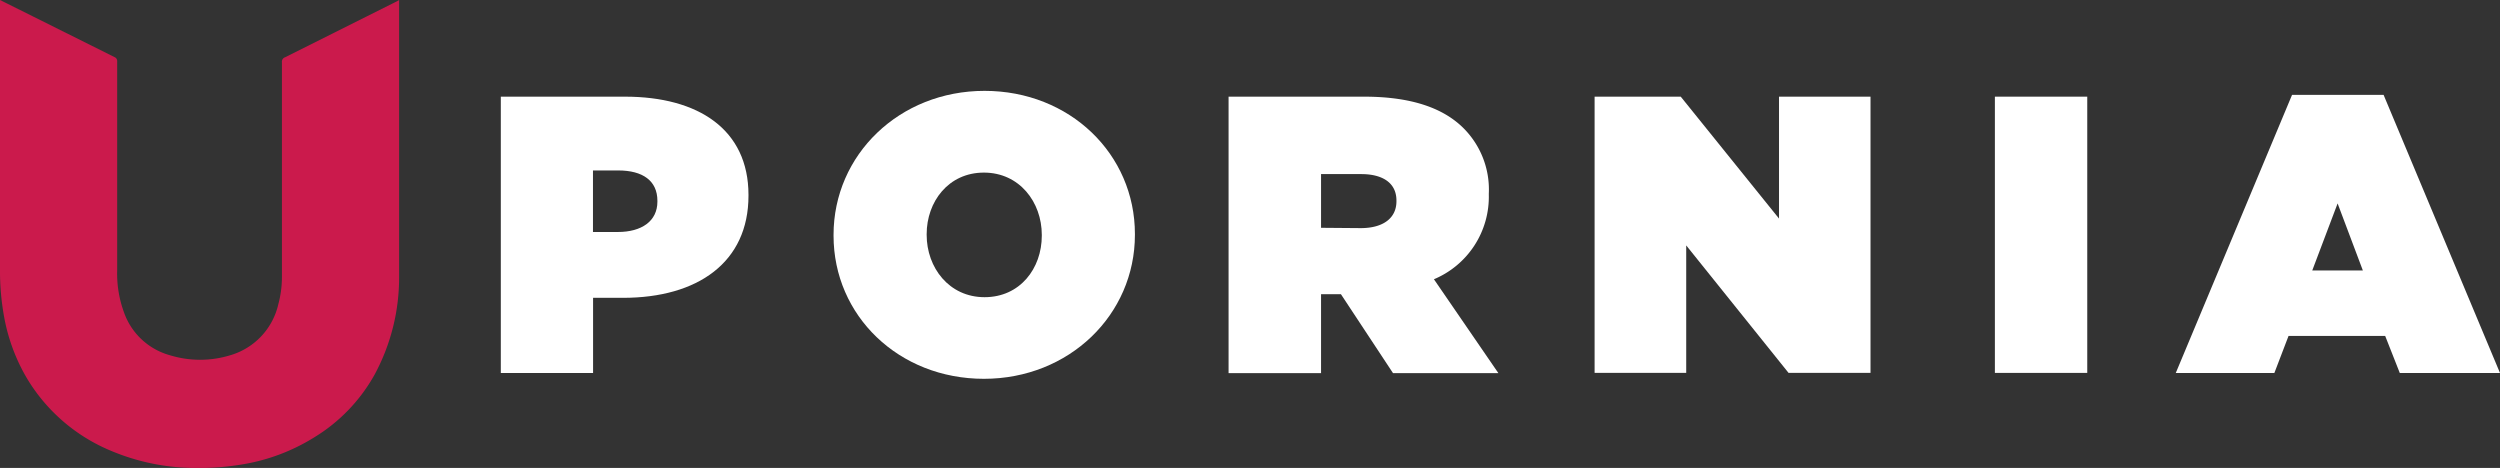 <svg xmlns="http://www.w3.org/2000/svg" viewBox="0 0 232.77 43.57"><rect x="0" y="0" width="232.77" height="43.57" fill="#333333" stroke="none"/><defs><style>.cls-1{fill:#fff;}.cls-2{isolation:isolate;}.cls-3{fill:#cb1a4c;fill-rule:evenodd;}</style></defs><title>Asset 2512</title><g id="Layer_2" data-name="Layer 2"><g id="Layer_1-2" data-name="Layer 1"><path class="cls-1" d="M46.63,9H58.19c6.83,0,11.5,3.05,11.5,9.15v.07c0,6.21-4.73,9.51-11.68,9.51H55.22v7H46.63V9Zm10.9,12.6c2.2,0,3.68-1,3.68-2.83v-.07c0-1.87-1.36-2.83-3.65-2.83H55.21v5.73Z"/><path class="cls-1" d="M77.61,21.94v-.07c0-7.46,6.13-13.41,14.06-13.41s14,5.88,14,13.33v.07c0,7.46-6.13,13.41-14.06,13.41S77.61,29.4,77.61,21.94Zm19.39,0v-.07c0-3.05-2.08-5.8-5.39-5.8s-5.33,2.72-5.33,5.73v.07c0,3.05,2.09,5.8,5.39,5.8S97,25,97,21.94Z"/><path class="cls-1" d="M114.4,9H127c4.57,0,7.47,1.14,9.27,2.94a8.08,8.08,0,0,1,2.35,6.1v.07A8.32,8.32,0,0,1,133.51,26l6,8.74h-9.81l-4.85-7.35H123v7.35h-8.61V9Zm12.3,12.24c2.07,0,3.32-.92,3.32-2.5v-.07c0-1.65-1.3-2.46-3.28-2.46H123v5Z"/><path class="cls-1" d="M148.49,9h8l9.15,11.35V9h8.52V34.72h-7.63L157,22.85V34.72h-8.53V9Z"/><path class="cls-1" d="M185.74,9h8.6V34.72h-8.6Z"/><path class="cls-1" d="M213.41,8.83h8.52l10.84,25.9h-9.33l-1.36-3.45h-9l-1.32,3.45h-9.18ZM220,25.18l-2.35-6.24-2.36,6.24Z"/><g class="cls-2"><path class="cls-3" d="M0,0,3.09,1.54l7.56,3.77a.4.4,0,0,1,.26.42q0,9.74,0,19.47a10.45,10.45,0,0,0,.63,3.87,6.31,6.31,0,0,0,4.26,4,9.58,9.58,0,0,0,5.66,0,6.44,6.44,0,0,0,4.46-4.77,9.66,9.66,0,0,0,.33-2.51q0-10,0-20a.43.43,0,0,1,.3-.46L37,.1,37.16,0V.26c0,8.49,0,17,0,25.47a19,19,0,0,1-2.26,9.11,15.84,15.84,0,0,1-5.64,5.88,18.23,18.23,0,0,1-6.83,2.54,24.32,24.32,0,0,1-4.34.31,20.34,20.34,0,0,1-7.88-1.65,16.45,16.45,0,0,1-7.77-6.81,17.33,17.33,0,0,1-2-5.31A23.85,23.85,0,0,1,0,25Q0,12.65,0,.34Z"/></g></g></g></svg>